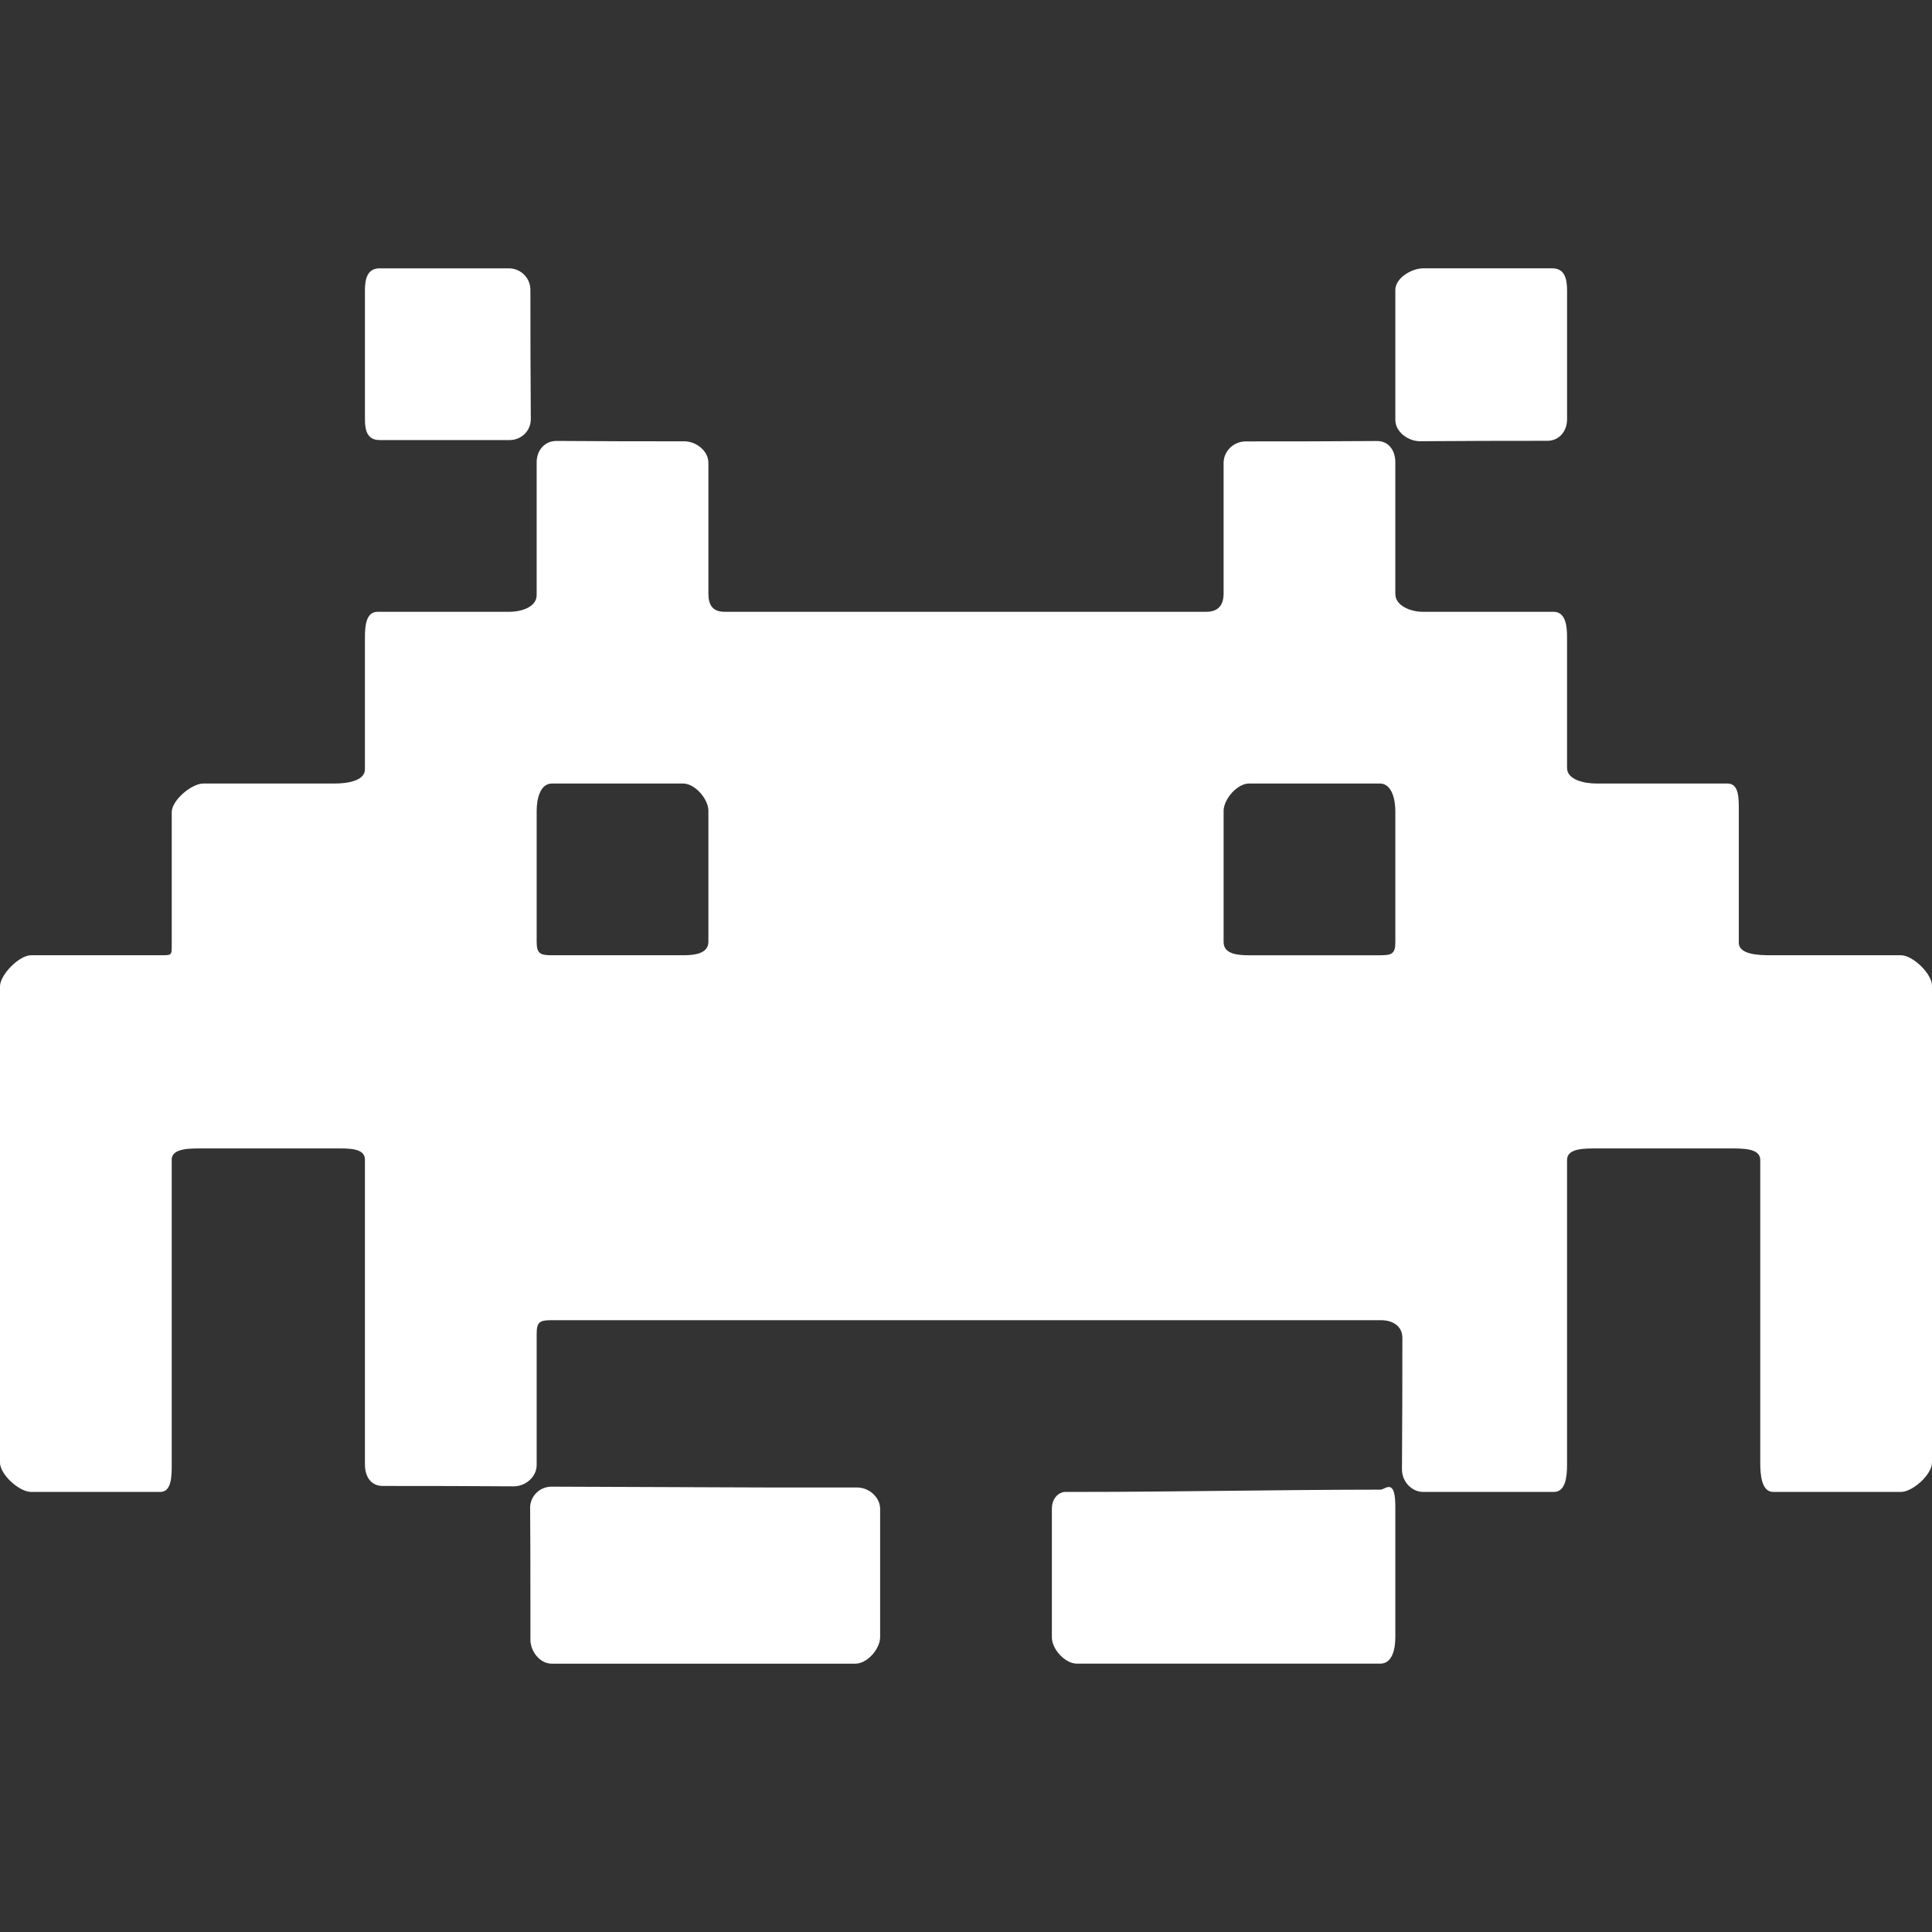 <?xml version="1.0"?>
<svg xmlns="http://www.w3.org/2000/svg" xmlns:xlink="http://www.w3.org/1999/xlink" xmlns:svgjs="http://svgjs.com/svgjs" version="1.1" width="512" height="512" x="0" y="0" viewBox="0 0 550.801 550.8" style="enable-background:new 0 0 512 512" xml:space="preserve"><rect x="0" y="0" width="550.801" height="550.8" fill="#333333" stroke="none"/><g>
<g xmlns="http://www.w3.org/2000/svg">
	<path d="M541.951,272.337c-12.381,0-24.646,0-37.217,0c-3.379,0-9.014-0.202-9.014-3.58c0-12.583,0-24.958,0-37.565   c0-3.378,0.158-7.815-3.221-7.815c-12.594,0-24.883,0-37.387,0c-3.385,0-8.354-1.047-8.354-4.425c0-12.503,0-24.786,0-37.363   c0-3.384-0.502-7.172-3.881-7.172c-12.562,0-24.889,0-37.281,0c-3.379,0-7.797-1.702-7.797-5.08c0-12.754,0-25.172,0-37.546   c0-3.378-1.898-6.089-5.275-6.059c-12.211,0.098-24.719,0.11-37.395,0.11c-3.377,0-6.285,2.742-6.285,6.12   c0,12.668,0,24.976,0,37.216c-0.006,3.39-1.561,5.239-4.945,5.239c-45.941,0-91.365,0-137.301,0c-3.378,0-4.639-1.849-4.639-5.227   c0-12.442,0-24.762,0-37.252c0-3.378-3.476-6.12-6.854-6.12c-12.552,0-24.333-0.012-36.42-0.11   c-3.391-0.024-5.686,2.687-5.686,6.065c0,12.491,0,25.031,0,37.895c0,3.385-4.352,4.75-7.736,4.75c-12.625,0-25.006,0-37.589,0   c-3.378,0-3.635,4.106-3.635,7.484c0,12.589,0,24.884,0,37.412c0,3.384-5.227,4.064-8.605,4.064c-12.577,0-24.939,0-37.46,0   c-3.378,0-9.015,4.792-9.015,8.176c0,12.546,0,24.859,0,37.46c0,3.378,0.153,3.323-3.225,3.323c-12.436,0-24.688,0-36.885,0   c-3.378,0-8.85,5.532-8.85,8.91c0,45.606,0,90.668,0,135.729c0,3.385,5.471,8.36,8.85,8.36c12.289,0,24.461,0,36.867,0   c3.378,0,3.244-4.988,3.244-8.366c0-28.966,0-57.632,0-86.384c0-3.385,5.618-3.17,8.997-3.17c12.656,0,25.098,0,37.833,0   c3.378,0,8.25-0.208,8.25,3.17c0,29.021,0,57.84,0,86.935c0,3.378,1.67,6.114,5.055,6.114c12.558,0,25.239,0.018,37.332,0.109   c3.378,0.031,6.573-2.68,6.573-6.059c0-12.423,0-24.853,0-37.325c0-3.379,0.759-3.984,4.143-3.984c79.125,0,157.75,0,236.544,0   c3.379,0,6.119,1.677,6.119,5.055c0,12.559-0.018,25.227-0.115,37.455c-0.025,3.384,2.68,6.45,6.059,6.45   c12.312,0,24.664,0,37.271,0c3.371,0,3.738-4.468,3.738-7.846c0-29.241,0-57.957,0-86.818c0-3.379,5.117-3.256,8.5-3.256   c12.762,0,25.295,0,38.037,0c3.377,0,8.543-0.123,8.543,3.256c0,28.953,0,57.626,0,86.298c0,3.378,0.324,8.366,3.703,8.366   c12.338,0,24.418,0,36.4,0c3.379,0,8.857-4.981,8.857-8.36c0-45.416,0-90.509,0-135.98   C550.801,277.613,545.328,272.337,541.951,272.337z M201.96,268.475c0,3.379-3.831,3.862-7.209,3.862c-12.405,0-24.811,0-37.387,0   c-3.384,0-4.363-0.478-4.363-3.855c0-12.356,0-24.701,0-37.326c0-3.378,0.985-7.778,4.37-7.778c12.546,0,24.896,0,37.375,0   c3.378,0,7.215,4.4,7.215,7.785C201.96,243.604,201.96,255.948,201.96,268.475z M397.801,268.574c0,3.378-1.023,3.764-4.4,3.764   c-12.369,0-24.713,0-37.32,0c-3.385,0-7.24-0.386-7.24-3.771c0-12.509,0-24.853,0-37.344c0-3.372,3.861-7.846,7.24-7.846   c12.453,0,24.791,0,37.32,0c3.377,0,4.4,4.467,4.4,7.846C397.801,243.616,397.801,256.015,397.801,268.574z" fill="#ffffff" data-original="#000000" style=""/>
	<path d="M244.341,424.071c-9.21,0.006-18.5,0.018-27.558-0.007c-19.805-0.061-39.725-0.146-59.529-0.227   c-3.378-0.012-6.151,2.718-6.12,6.103c0.098,12.239,0.08,25.275,0.085,37.521c0,3.378,2.711,6.842,6.09,6.842   c29.425,0,58.011,0,86.567,0c3.378-0.006,7.044-4.204,7.044-7.582c0-12.204,0-24.26,0-36.524   C250.92,426.812,247.719,424.064,244.341,424.071z" fill="#ffffff" data-original="#000000" style=""/>
	<path d="M395.836,423.936c-0.949,0.073-1.463,0.753-2.43,0.753c-29.139,0.018-57.816,0.648-86.953,0.648c-0.93,0-1.861,0-2.773,0   c-1.529,0-3.799,1.469-3.799,4.847c0,12.491,0,24.566,0,36.616c0,3.378,3.77,7.497,7.154,7.497c28.793,0,57.367,0,86.486,0   c3.379,0,4.279-4.125,4.279-7.503c0-12.454,0-24.768,0-37.063C397.801,426.353,397.434,423.813,395.836,423.936z" fill="#ffffff" data-original="#000000" style=""/>
	<path d="M108.214,125.458c12.454,0,24.761,0,37.057,0c3.378,0,6.083-2.644,6.059-6.022c-0.098-12.24-0.11-24.56-0.116-36.806   c0-3.378-2.742-6.126-6.126-6.126c-12.687,0-24.811,0-36.873,0c-3.378-0.006-4.174,2.846-4.174,6.23c0,12.24,0,24.352,0,36.806   C104.04,122.917,104.835,125.458,108.214,125.458z" fill="#ffffff" data-original="#000000" style=""/>
	<path d="M404.844,125.788c12.24-0.098,24.053-0.11,36.299-0.116c3.383,0,5.617-2.748,5.617-6.126c0-12.693,0-24.816,0-36.885   c0-3.378-0.82-6.163-4.197-6.163c-12.229,0-24.34,0-36.795,0c-3.377,0-7.967,2.796-7.967,6.175c0,12.454,0,24.768,0,37.062   C397.801,123.113,401.465,125.818,404.844,125.788z" fill="#ffffff" data-original="#000000" style=""/>
</g>
<g xmlns="http://www.w3.org/2000/svg">
</g>
<g xmlns="http://www.w3.org/2000/svg">
</g>
<g xmlns="http://www.w3.org/2000/svg">
</g>
<g xmlns="http://www.w3.org/2000/svg">
</g>
<g xmlns="http://www.w3.org/2000/svg">
</g>
<g xmlns="http://www.w3.org/2000/svg">
</g>
<g xmlns="http://www.w3.org/2000/svg">
</g>
<g xmlns="http://www.w3.org/2000/svg">
</g>
<g xmlns="http://www.w3.org/2000/svg">
</g>
<g xmlns="http://www.w3.org/2000/svg">
</g>
<g xmlns="http://www.w3.org/2000/svg">
</g>
<g xmlns="http://www.w3.org/2000/svg">
</g>
<g xmlns="http://www.w3.org/2000/svg">
</g>
<g xmlns="http://www.w3.org/2000/svg">
</g>
<g xmlns="http://www.w3.org/2000/svg">
</g>
</g></svg>
